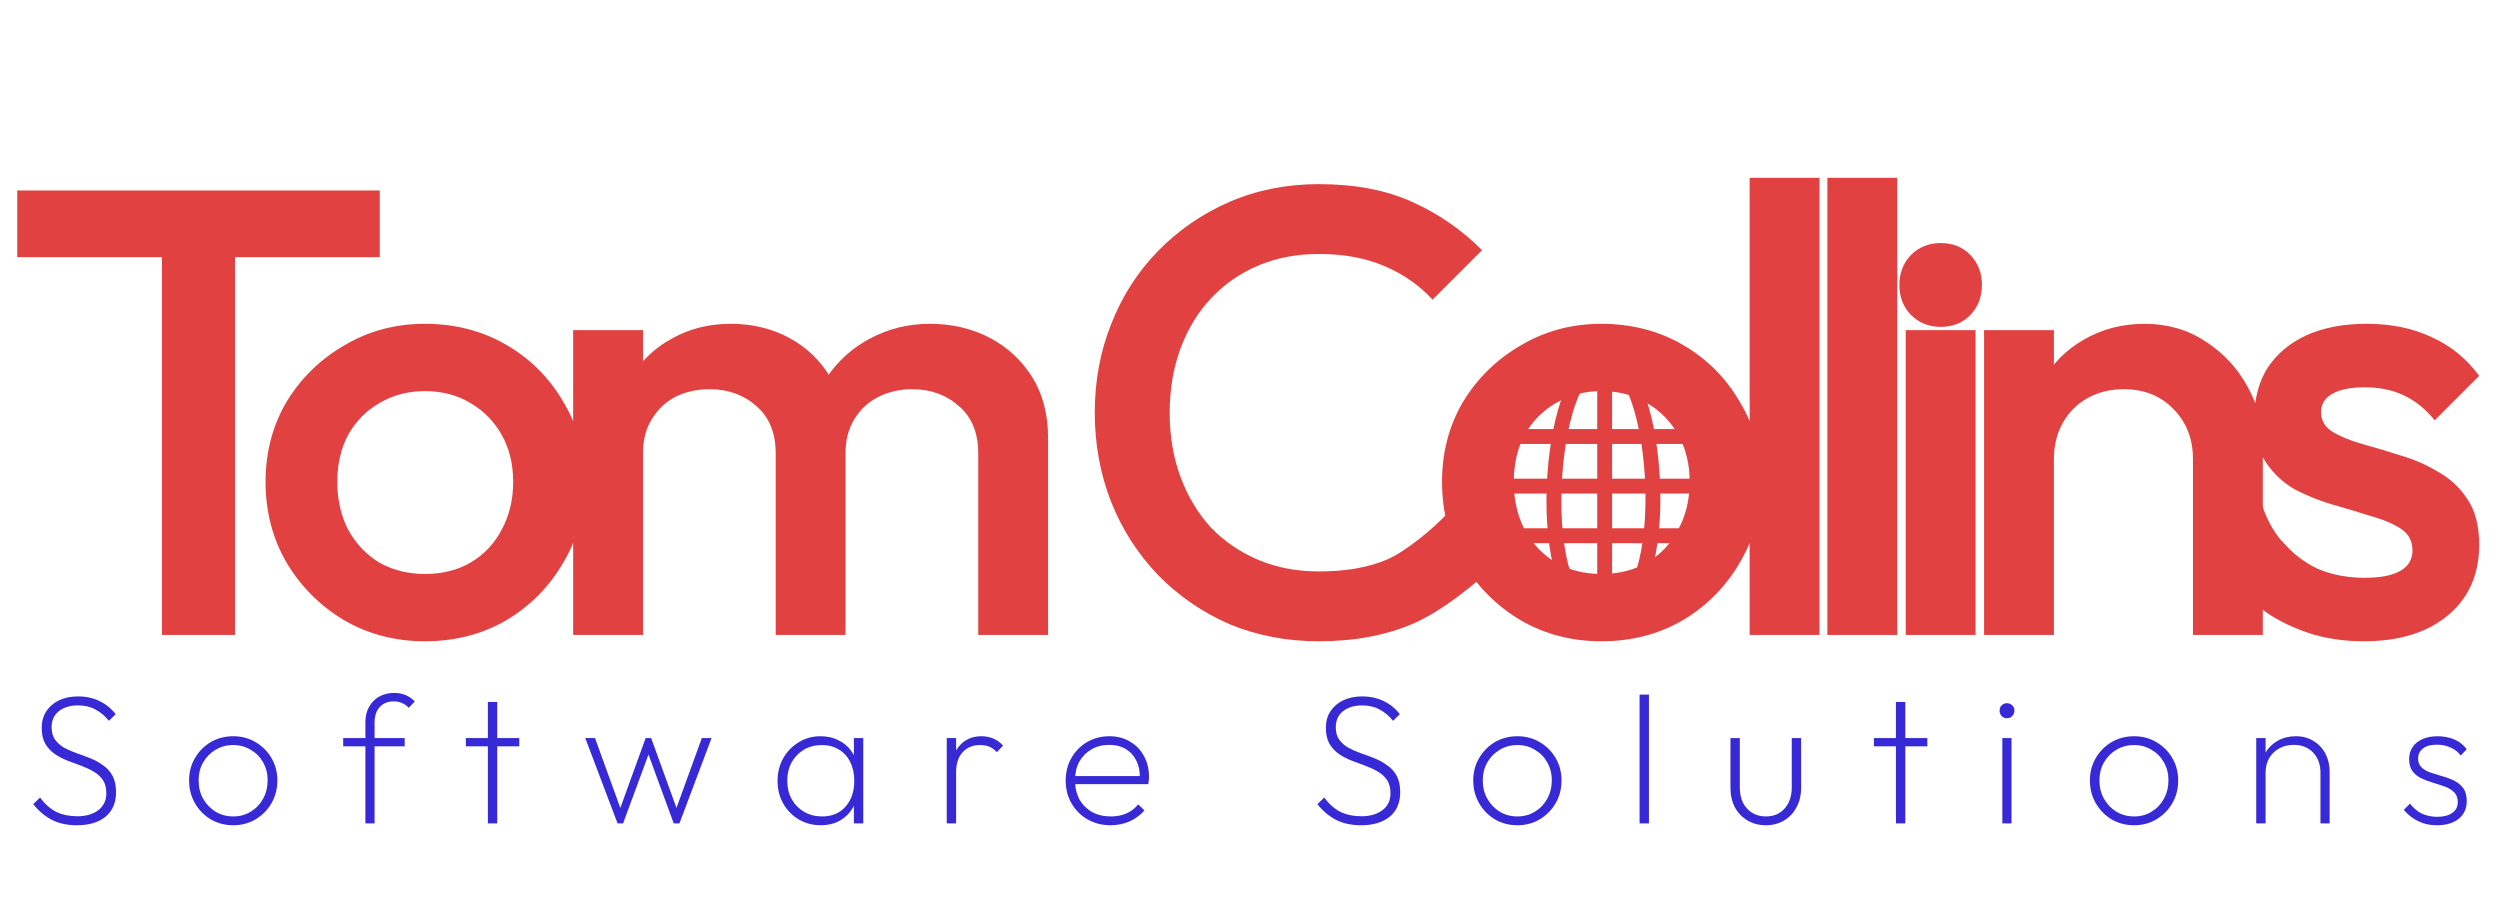 <svg width="504" height="186" viewBox="0 0 504 186" fill="none" xmlns="http://www.w3.org/2000/svg">
<path d="M32.656 128V40.96H47.376V128H32.656ZM3.472 51.84V38.4H76.56V51.84H3.472ZM85.663 129.28C79.69 129.28 74.271 127.872 69.407 125.056C64.543 122.155 60.66 118.272 57.759 113.408C54.943 108.544 53.535 103.125 53.535 97.152C53.535 91.179 54.943 85.803 57.759 81.024C60.66 76.245 64.543 72.448 69.407 69.632C74.271 66.731 79.69 65.28 85.663 65.28C91.722 65.28 97.183 66.688 102.047 69.504C106.911 72.32 110.751 76.16 113.567 81.024C116.468 85.803 117.919 91.179 117.919 97.152C117.919 103.125 116.468 108.544 113.567 113.408C110.751 118.272 106.911 122.155 102.047 125.056C97.183 127.872 91.722 129.28 85.663 129.28ZM85.663 115.712C89.162 115.712 92.234 114.944 94.879 113.408C97.61 111.787 99.7 109.568 101.151 106.752C102.687 103.936 103.455 100.736 103.455 97.152C103.455 93.568 102.687 90.411 101.151 87.68C99.615 84.949 97.524 82.816 94.879 81.28C92.234 79.659 89.162 78.848 85.663 78.848C82.25 78.848 79.178 79.659 76.447 81.28C73.802 82.816 71.711 84.949 70.175 87.68C68.724 90.411 67.999 93.568 67.999 97.152C67.999 100.736 68.724 103.936 70.175 106.752C71.711 109.568 73.802 111.787 76.447 113.408C79.178 114.944 82.25 115.712 85.663 115.712ZM115.548 128V66.56H129.628V128H115.548ZM156.38 128V91.392C156.38 87.296 155.1 84.139 152.54 81.92C149.98 79.616 146.823 78.464 143.068 78.464C140.508 78.464 138.204 78.976 136.156 80C134.193 81.024 132.615 82.517 131.42 84.48C130.225 86.357 129.628 88.661 129.628 91.392L124.124 88.32C124.124 83.627 125.148 79.573 127.196 76.16C129.244 72.747 132.017 70.101 135.516 68.224C139.015 66.261 142.94 65.28 147.292 65.28C151.644 65.28 155.569 66.219 159.068 68.096C162.567 69.973 165.34 72.619 167.388 76.032C169.436 79.445 170.46 83.541 170.46 88.32V128H156.38ZM197.212 128V91.392C197.212 87.296 195.932 84.139 193.372 81.92C190.812 79.616 187.655 78.464 183.9 78.464C181.425 78.464 179.164 78.976 177.116 80C175.068 81.024 173.447 82.517 172.252 84.48C171.057 86.357 170.46 88.661 170.46 91.392L162.524 88.32C162.951 83.627 164.316 79.573 166.62 76.16C168.924 72.747 171.868 70.101 175.452 68.224C179.121 66.261 183.132 65.28 187.484 65.28C191.921 65.28 195.932 66.219 199.516 68.096C203.1 69.973 205.959 72.619 208.092 76.032C210.225 79.445 211.292 83.541 211.292 88.32V128H197.212ZM265.887 129.28C259.402 129.28 253.386 128.128 247.839 125.824C242.378 123.435 237.599 120.149 233.503 115.968C229.407 111.701 226.25 106.795 224.031 101.248C221.812 95.616 220.703 89.6 220.703 83.2C220.703 76.8 221.812 70.827 224.031 65.28C226.25 59.648 229.407 54.741 233.503 50.56C237.599 46.379 242.378 43.093 247.839 40.704C253.386 38.315 259.402 37.12 265.887 37.12C273.14 37.12 279.412 38.315 284.703 40.704C289.994 43.093 294.687 46.336 298.783 50.432L288.799 60.416C286.154 57.515 282.911 55.253 279.071 53.632C275.316 52.011 270.922 51.2 265.887 51.2C261.45 51.2 257.396 51.968 253.727 53.504C250.058 55.04 246.858 57.259 244.127 60.16C241.482 62.976 239.434 66.347 237.983 70.272C236.532 74.197 235.807 78.507 235.807 83.2C235.807 87.893 236.532 92.203 237.983 96.128C239.434 100.053 241.482 103.467 244.127 106.368C246.858 109.184 250.058 111.36 253.727 112.896C257.396 114.432 261.45 115.2 265.887 115.2C271.348 115.2 275.956 114.389 279.711 112.768C283.551 111.061 289.134 106.417 291.779 103.516L301.763 113.5C297.667 117.681 290.506 123.307 284.959 125.696C279.412 128.085 273.055 129.28 265.887 129.28ZM322.843 129.28C316.87 129.28 311.451 127.872 306.587 125.056C301.723 122.155 297.84 118.272 294.939 113.408C292.123 108.544 290.715 103.125 290.715 97.152C290.715 91.179 292.123 85.803 294.939 81.024C297.84 76.245 301.723 72.448 306.587 69.632C311.451 66.731 316.87 65.28 322.843 65.28C328.902 65.28 334.363 66.688 339.227 69.504C344.091 72.32 347.931 76.16 350.747 81.024C353.648 85.803 355.099 91.179 355.099 97.152C355.099 103.125 353.648 108.544 350.747 113.408C347.931 118.272 344.091 122.155 339.227 125.056C334.363 127.872 328.902 129.28 322.843 129.28ZM322.843 115.712C326.342 115.712 329.414 114.944 332.059 113.408C334.79 111.787 336.88 109.568 338.331 106.752C339.867 103.936 340.635 100.736 340.635 97.152C340.635 93.568 339.867 90.411 338.331 87.68C336.795 84.949 334.704 82.816 332.059 81.28C329.414 79.659 326.342 78.848 322.843 78.848C319.43 78.848 316.358 79.659 313.627 81.28C310.982 82.816 308.891 84.949 307.355 87.68C305.904 90.411 305.179 93.568 305.179 97.152C305.179 100.736 305.904 103.936 307.355 106.752C308.891 109.568 310.982 111.787 313.627 113.408C316.358 114.944 319.43 115.712 322.843 115.712ZM352.728 128V35.84H366.808V128H352.728ZM368.398 128V35.84H382.478V128H368.398ZM384.196 128V66.56H398.276V128H384.196ZM391.236 65.896C388.847 65.896 386.841 65.085 385.22 63.464C383.684 61.843 382.916 59.837 382.916 57.448C382.916 55.059 383.684 53.053 385.22 51.432C386.841 49.811 388.847 49 391.236 49C393.711 49 395.716 49.811 397.252 51.432C398.788 53.053 399.556 55.059 399.556 57.448C399.556 59.837 398.788 61.843 397.252 63.464C395.716 65.085 393.711 65.896 391.236 65.896ZM442.1 128V92.544C442.1 88.448 440.777 85.077 438.132 82.432C435.572 79.787 432.244 78.464 428.148 78.464C425.417 78.464 422.985 79.061 420.852 80.256C418.719 81.451 417.055 83.115 415.86 85.248C414.665 87.381 414.068 89.813 414.068 92.544L408.564 89.472C408.564 84.779 409.588 80.64 411.636 77.056C413.684 73.387 416.5 70.528 420.084 68.48C423.753 66.347 427.849 65.28 432.372 65.28C436.98 65.28 441.076 66.475 444.66 68.864C448.244 71.168 451.06 74.197 453.108 77.952C455.156 81.621 456.18 85.461 456.18 89.472V128H442.1ZM399.988 128V66.56H414.068V128H399.988ZM476.504 129.28C473.091 129.28 469.805 128.853 466.648 128C463.491 127.061 460.589 125.781 457.944 124.16C455.299 122.453 452.995 120.405 451.032 118.016L459.992 109.056C462.125 111.531 464.557 113.408 467.288 114.688C470.104 115.883 473.261 116.48 476.76 116.48C479.917 116.48 482.307 116.011 483.928 115.072C485.549 114.133 486.36 112.768 486.36 110.976C486.36 109.099 485.592 107.648 484.056 106.624C482.52 105.6 480.515 104.747 478.04 104.064C475.651 103.296 473.091 102.528 470.36 101.76C467.715 100.992 465.155 99.968 462.68 98.688C460.291 97.323 458.328 95.488 456.792 93.184C455.256 90.88 454.488 87.893 454.488 84.224C454.488 80.299 455.384 76.928 457.176 74.112C459.053 71.296 461.656 69.12 464.984 67.584C468.397 66.048 472.451 65.28 477.144 65.28C482.093 65.28 486.445 66.176 490.2 67.968C494.04 69.675 497.24 72.277 499.8 75.776L490.84 84.736C489.048 82.517 487 80.853 484.696 79.744C482.392 78.635 479.747 78.08 476.76 78.08C473.944 78.08 471.768 78.507 470.232 79.36C468.696 80.213 467.928 81.451 467.928 83.072C467.928 84.779 468.696 86.101 470.232 87.04C471.768 87.979 473.731 88.789 476.12 89.472C478.595 90.155 481.155 90.923 483.8 91.776C486.531 92.544 489.091 93.653 491.48 95.104C493.955 96.469 495.96 98.347 497.496 100.736C499.032 103.04 499.8 106.069 499.8 109.824C499.8 115.797 497.709 120.533 493.528 124.032C489.347 127.531 483.672 129.28 476.504 129.28Z" fill="#E14141"/>
<path d="M322.5 73.5C312 73.5 308.5 123 322.5 124" stroke="#E14141" stroke-width="3"/>
<path d="M324 73C334.5 73 338 122.5 324 123.5" stroke="#E14141" stroke-width="3"/>
<path d="M323.5 72V124" stroke="#E14141" stroke-width="3"/>
<path d="M303 98H345" stroke="#E14141" stroke-width="3"/>
<path d="M303 88H345" stroke="#E14141" stroke-width="3"/>
<path d="M304 108H346" stroke="#E14141" stroke-width="3"/>
<path d="M461 112.5C460 111 455 107.5 453.5 97.5" stroke="#E14141" stroke-width="3"/>
<path d="M458 113.5C457 112.5 455 109.5 454.5 109" stroke="#E14141" stroke-width="3"/>
<path d="M15.512 166.37C13.539 166.37 11.837 166 10.406 165.26C8.976 164.495 7.742 163.447 6.706 162.115L8.075 160.783C9.037 162.09 10.123 163.052 11.332 163.669C12.565 164.261 13.983 164.557 15.586 164.557C17.313 164.557 18.719 164.15 19.805 163.336C20.89 162.522 21.433 161.387 21.433 159.932C21.433 158.822 21.198 157.922 20.73 157.231C20.261 156.54 19.632 155.973 18.843 155.529C18.078 155.085 17.227 154.69 16.29 154.345C15.377 154 14.452 153.654 13.514 153.309C12.602 152.939 11.763 152.495 10.998 151.977C10.234 151.434 9.605 150.744 9.111 149.905C8.643 149.066 8.408 148.006 8.408 146.723C8.408 145.44 8.717 144.33 9.333 143.393C9.975 142.431 10.838 141.691 11.924 141.173C13.034 140.655 14.304 140.396 15.735 140.396C17.363 140.396 18.818 140.717 20.101 141.358C21.383 141.975 22.456 142.85 23.32 143.985L21.951 145.317C21.137 144.306 20.224 143.541 19.212 143.023C18.226 142.48 17.054 142.209 15.697 142.209C14.119 142.209 12.836 142.604 11.85 143.393C10.887 144.158 10.406 145.231 10.406 146.612C10.406 147.648 10.641 148.487 11.11 149.128C11.578 149.769 12.195 150.312 12.96 150.756C13.749 151.175 14.6 151.545 15.512 151.866C16.45 152.187 17.375 152.532 18.288 152.902C19.2 153.272 20.039 153.741 20.803 154.308C21.593 154.851 22.222 155.554 22.691 156.417C23.159 157.28 23.393 158.378 23.393 159.71C23.393 161.856 22.678 163.509 21.247 164.668C19.841 165.803 17.93 166.37 15.512 166.37ZM47.035 166.37C45.358 166.37 43.841 165.975 42.484 165.186C41.152 164.372 40.092 163.287 39.302 161.93C38.513 160.549 38.118 159.019 38.118 157.342C38.118 155.665 38.513 154.16 39.302 152.828C40.092 151.471 41.152 150.398 42.484 149.609C43.841 148.82 45.358 148.425 47.035 148.425C48.688 148.425 50.18 148.82 51.512 149.609C52.869 150.398 53.942 151.471 54.731 152.828C55.521 154.16 55.915 155.665 55.915 157.342C55.915 159.044 55.521 160.573 54.731 161.93C53.942 163.287 52.869 164.372 51.512 165.186C50.18 165.975 48.688 166.37 47.035 166.37ZM47.035 164.594C48.343 164.594 49.514 164.273 50.55 163.632C51.611 162.991 52.437 162.127 53.029 161.042C53.646 159.932 53.954 158.686 53.954 157.305C53.954 155.948 53.646 154.74 53.029 153.679C52.437 152.618 51.611 151.78 50.55 151.163C49.514 150.522 48.343 150.201 47.035 150.201C45.703 150.201 44.507 150.522 43.446 151.163C42.41 151.78 41.584 152.618 40.967 153.679C40.351 154.74 40.042 155.961 40.042 157.342C40.042 158.723 40.351 159.957 40.967 161.042C41.584 162.127 42.41 162.991 43.446 163.632C44.507 164.273 45.703 164.594 47.035 164.594ZM73.665 166V145.539C73.665 144.38 73.911 143.368 74.405 142.505C74.898 141.617 75.576 140.926 76.44 140.433C77.328 139.94 78.339 139.693 79.474 139.693C80.337 139.693 81.114 139.841 81.805 140.137C82.495 140.433 83.1 140.865 83.618 141.432L82.397 142.69C81.977 142.246 81.521 141.925 81.028 141.728C80.534 141.506 80.004 141.395 79.437 141.395C78.203 141.395 77.241 141.777 76.551 142.542C75.86 143.307 75.515 144.343 75.515 145.65V166H73.665ZM69.188 150.46V148.795H81.583V150.46H69.188ZM98.356 166V141.506H100.243V166H98.356ZM93.916 150.46V148.795H104.683V150.46H93.916ZM124.503 166L117.991 148.795H119.952L125.465 164.002H124.651L130.164 148.795H131.274L136.787 164.002H135.973L141.486 148.795H143.447L136.972 166H135.825L130.238 150.756H131.237L125.613 166H124.503ZM165.484 166.37C163.832 166.37 162.339 165.975 161.007 165.186C159.7 164.397 158.664 163.336 157.899 162.004C157.135 160.647 156.752 159.118 156.752 157.416C156.752 155.739 157.135 154.222 157.899 152.865C158.664 151.508 159.7 150.435 161.007 149.646C162.315 148.832 163.782 148.425 165.41 148.425C166.742 148.425 167.926 148.684 168.962 149.202C170.023 149.695 170.886 150.398 171.552 151.311C172.243 152.224 172.687 153.309 172.884 154.567V160.191C172.662 161.449 172.206 162.547 171.515 163.484C170.849 164.397 169.998 165.112 168.962 165.63C167.951 166.123 166.792 166.37 165.484 166.37ZM165.743 164.594C167.717 164.594 169.283 163.94 170.442 162.633C171.626 161.301 172.218 159.562 172.218 157.416C172.218 155.961 171.947 154.703 171.404 153.642C170.886 152.557 170.134 151.718 169.147 151.126C168.161 150.509 167.014 150.201 165.706 150.201C164.35 150.201 163.141 150.509 162.08 151.126C161.044 151.743 160.218 152.594 159.601 153.679C159.009 154.764 158.713 155.998 158.713 157.379C158.713 158.785 159.009 160.031 159.601 161.116C160.218 162.201 161.057 163.052 162.117 163.669C163.178 164.286 164.387 164.594 165.743 164.594ZM172.144 166V161.375L172.551 157.157L172.144 152.976V148.795H174.031V166H172.144ZM190.863 166V148.795H192.75V166H190.863ZM192.75 155.714L191.825 155.381C191.825 153.186 192.38 151.484 193.49 150.275C194.6 149.042 196.056 148.425 197.856 148.425C198.695 148.425 199.472 148.573 200.187 148.869C200.927 149.165 201.606 149.646 202.222 150.312L200.964 151.644C200.496 151.126 199.99 150.756 199.447 150.534C198.905 150.312 198.263 150.201 197.523 150.201C196.117 150.201 194.97 150.682 194.082 151.644C193.194 152.581 192.75 153.938 192.75 155.714ZM223.869 166.37C222.167 166.37 220.625 165.975 219.244 165.186C217.887 164.397 216.814 163.324 216.025 161.967C215.236 160.61 214.841 159.081 214.841 157.379C214.841 155.677 215.223 154.16 215.988 152.828C216.753 151.471 217.801 150.398 219.133 149.609C220.49 148.82 221.994 148.425 223.647 148.425C225.226 148.425 226.607 148.783 227.791 149.498C229 150.189 229.937 151.151 230.603 152.384C231.294 153.617 231.639 155.036 231.639 156.639C231.639 156.787 231.627 156.984 231.602 157.231C231.577 157.453 231.54 157.737 231.491 158.082H216.173V156.454H230.418L229.789 156.972C229.838 155.615 229.616 154.431 229.123 153.42C228.63 152.384 227.914 151.582 226.977 151.015C226.04 150.448 224.917 150.164 223.61 150.164C222.253 150.164 221.057 150.472 220.021 151.089C218.985 151.681 218.171 152.507 217.579 153.568C217.012 154.629 216.728 155.862 216.728 157.268C216.728 158.748 217.024 160.043 217.616 161.153C218.233 162.238 219.084 163.089 220.169 163.706C221.254 164.298 222.525 164.594 223.98 164.594C225.09 164.594 226.114 164.397 227.051 164.002C228.013 163.583 228.815 162.966 229.456 162.152L230.714 163.373C229.925 164.31 228.926 165.05 227.717 165.593C226.533 166.111 225.25 166.37 223.869 166.37ZM274.4 166.37C272.426 166.37 270.724 166 269.294 165.26C267.863 164.495 266.63 163.447 265.594 162.115L266.963 160.783C267.925 162.09 269.01 163.052 270.219 163.669C271.452 164.261 272.87 164.557 274.474 164.557C276.2 164.557 277.606 164.15 278.692 163.336C279.777 162.522 280.32 161.387 280.32 159.932C280.32 158.822 280.085 157.922 279.617 157.231C279.148 156.54 278.519 155.973 277.73 155.529C276.965 155.085 276.114 154.69 275.177 154.345C274.264 154 273.339 153.654 272.402 153.309C271.489 152.939 270.65 152.495 269.886 151.977C269.121 151.434 268.492 150.744 267.999 149.905C267.53 149.066 267.296 148.006 267.296 146.723C267.296 145.44 267.604 144.33 268.221 143.393C268.862 142.431 269.725 141.691 270.811 141.173C271.921 140.655 273.191 140.396 274.622 140.396C276.25 140.396 277.705 140.717 278.988 141.358C280.27 141.975 281.343 142.85 282.207 143.985L280.838 145.317C280.024 144.306 279.111 143.541 278.1 143.023C277.113 142.48 275.941 142.209 274.585 142.209C273.006 142.209 271.723 142.604 270.737 143.393C269.775 144.158 269.294 145.231 269.294 146.612C269.294 147.648 269.528 148.487 269.997 149.128C270.465 149.769 271.082 150.312 271.847 150.756C272.636 151.175 273.487 151.545 274.4 151.866C275.337 152.187 276.262 152.532 277.175 152.902C278.087 153.272 278.926 153.741 279.691 154.308C280.48 154.851 281.109 155.554 281.578 156.417C282.046 157.28 282.281 158.378 282.281 159.71C282.281 161.856 281.565 163.509 280.135 164.668C278.729 165.803 276.817 166.37 274.4 166.37ZM305.923 166.37C304.245 166.37 302.728 165.975 301.372 165.186C300.04 164.372 298.979 163.287 298.19 161.93C297.4 160.549 297.006 159.019 297.006 157.342C297.006 155.665 297.4 154.16 298.19 152.828C298.979 151.471 300.04 150.398 301.372 149.609C302.728 148.82 304.245 148.425 305.923 148.425C307.575 148.425 309.068 148.82 310.4 149.609C311.756 150.398 312.829 151.471 313.619 152.828C314.408 154.16 314.803 155.665 314.803 157.342C314.803 159.044 314.408 160.573 313.619 161.93C312.829 163.287 311.756 164.372 310.4 165.186C309.068 165.975 307.575 166.37 305.923 166.37ZM305.923 164.594C307.23 164.594 308.402 164.273 309.438 163.632C310.498 162.991 311.325 162.127 311.917 161.042C312.533 159.932 312.842 158.686 312.842 157.305C312.842 155.948 312.533 154.74 311.917 153.679C311.325 152.618 310.498 151.78 309.438 151.163C308.402 150.522 307.23 150.201 305.923 150.201C304.591 150.201 303.394 150.522 302.334 151.163C301.298 151.78 300.471 152.618 299.855 153.679C299.238 154.74 298.93 155.961 298.93 157.342C298.93 158.723 299.238 159.957 299.855 161.042C300.471 162.127 301.298 162.991 302.334 163.632C303.394 164.273 304.591 164.594 305.923 164.594ZM330.538 166V140.026H332.425V166H330.538ZM356.001 166.37C354.619 166.37 353.386 166.049 352.301 165.408C351.215 164.767 350.364 163.879 349.748 162.744C349.156 161.609 348.86 160.302 348.86 158.822V148.795H350.747V158.748C350.747 159.907 350.956 160.931 351.376 161.819C351.82 162.682 352.436 163.361 353.226 163.854C354.015 164.347 354.94 164.594 356.001 164.594C357.579 164.594 358.837 164.064 359.775 163.003C360.737 161.918 361.218 160.499 361.218 158.748V148.795H363.105V158.822C363.105 160.302 362.796 161.609 362.18 162.744C361.588 163.879 360.749 164.767 359.664 165.408C358.603 166.049 357.382 166.37 356.001 166.37ZM382.222 166V141.506H384.109V166H382.222ZM377.782 150.46V148.795H388.549V150.46H377.782ZM403.671 166V148.795H405.521V166H403.671ZM404.596 144.799C404.176 144.799 403.819 144.651 403.523 144.355C403.251 144.034 403.116 143.664 403.116 143.245C403.116 142.826 403.251 142.48 403.523 142.209C403.819 141.913 404.176 141.765 404.596 141.765C405.015 141.765 405.373 141.913 405.669 142.209C405.965 142.48 406.113 142.826 406.113 143.245C406.113 143.664 405.965 144.034 405.669 144.355C405.373 144.651 405.015 144.799 404.596 144.799ZM430.241 166.37C428.564 166.37 427.047 165.975 425.69 165.186C424.358 164.372 423.297 163.287 422.508 161.93C421.719 160.549 421.324 159.019 421.324 157.342C421.324 155.665 421.719 154.16 422.508 152.828C423.297 151.471 424.358 150.398 425.69 149.609C427.047 148.82 428.564 148.425 430.241 148.425C431.894 148.425 433.386 148.82 434.718 149.609C436.075 150.398 437.148 151.471 437.937 152.828C438.726 154.16 439.121 155.665 439.121 157.342C439.121 159.044 438.726 160.573 437.937 161.93C437.148 163.287 436.075 164.372 434.718 165.186C433.386 165.975 431.894 166.37 430.241 166.37ZM430.241 164.594C431.548 164.594 432.72 164.273 433.756 163.632C434.817 162.991 435.643 162.127 436.235 161.042C436.852 159.932 437.16 158.686 437.16 157.305C437.16 155.948 436.852 154.74 436.235 153.679C435.643 152.618 434.817 151.78 433.756 151.163C432.72 150.522 431.548 150.201 430.241 150.201C428.909 150.201 427.713 150.522 426.652 151.163C425.616 151.78 424.79 152.618 424.173 153.679C423.556 154.74 423.248 155.961 423.248 157.342C423.248 158.723 423.556 159.957 424.173 161.042C424.79 162.127 425.616 162.991 426.652 163.632C427.713 164.273 428.909 164.594 430.241 164.594ZM467.807 166V155.788C467.807 154.111 467.314 152.754 466.327 151.718C465.34 150.682 464.033 150.164 462.405 150.164C461.295 150.164 460.308 150.411 459.445 150.904C458.606 151.373 457.94 152.026 457.447 152.865C456.978 153.704 456.744 154.678 456.744 155.788L455.782 155.233C455.782 153.926 456.09 152.766 456.707 151.755C457.324 150.719 458.162 149.905 459.223 149.313C460.284 148.721 461.492 148.425 462.849 148.425C464.206 148.425 465.39 148.746 466.401 149.387C467.437 150.004 468.239 150.855 468.806 151.94C469.373 153.025 469.657 154.234 469.657 155.566V166H467.807ZM454.857 166V148.795H456.744V166H454.857ZM491.302 166.37C490.365 166.37 489.477 166.247 488.638 166C487.824 165.729 487.072 165.359 486.381 164.89C485.715 164.421 485.123 163.879 484.605 163.262L485.863 162.004C486.554 162.917 487.356 163.595 488.268 164.039C489.206 164.458 490.229 164.668 491.339 164.668C492.622 164.668 493.633 164.409 494.373 163.891C495.113 163.373 495.483 162.645 495.483 161.708C495.483 160.869 495.249 160.216 494.78 159.747C494.312 159.254 493.695 158.871 492.93 158.6C492.19 158.329 491.401 158.07 490.562 157.823C489.748 157.576 488.959 157.28 488.194 156.935C487.454 156.59 486.85 156.109 486.381 155.492C485.913 154.875 485.678 154.049 485.678 153.013C485.678 152.1 485.913 151.299 486.381 150.608C486.85 149.917 487.504 149.387 488.342 149.017C489.206 148.622 490.217 148.425 491.376 148.425C492.659 148.425 493.806 148.647 494.817 149.091C495.853 149.535 496.68 150.189 497.296 151.052L496.075 152.31C495.582 151.619 494.916 151.089 494.077 150.719C493.239 150.324 492.301 150.127 491.265 150.127C490.032 150.127 489.095 150.386 488.453 150.904C487.812 151.422 487.491 152.088 487.491 152.902C487.491 153.667 487.726 154.271 488.194 154.715C488.663 155.159 489.267 155.504 490.007 155.751C490.772 155.998 491.561 156.244 492.375 156.491C493.214 156.713 494.003 157.009 494.743 157.379C495.508 157.749 496.125 158.255 496.593 158.896C497.062 159.537 497.296 160.413 497.296 161.523C497.296 163.003 496.754 164.187 495.668 165.075C494.583 165.938 493.128 166.37 491.302 166.37Z" fill="#3729D5"/>
</svg>
